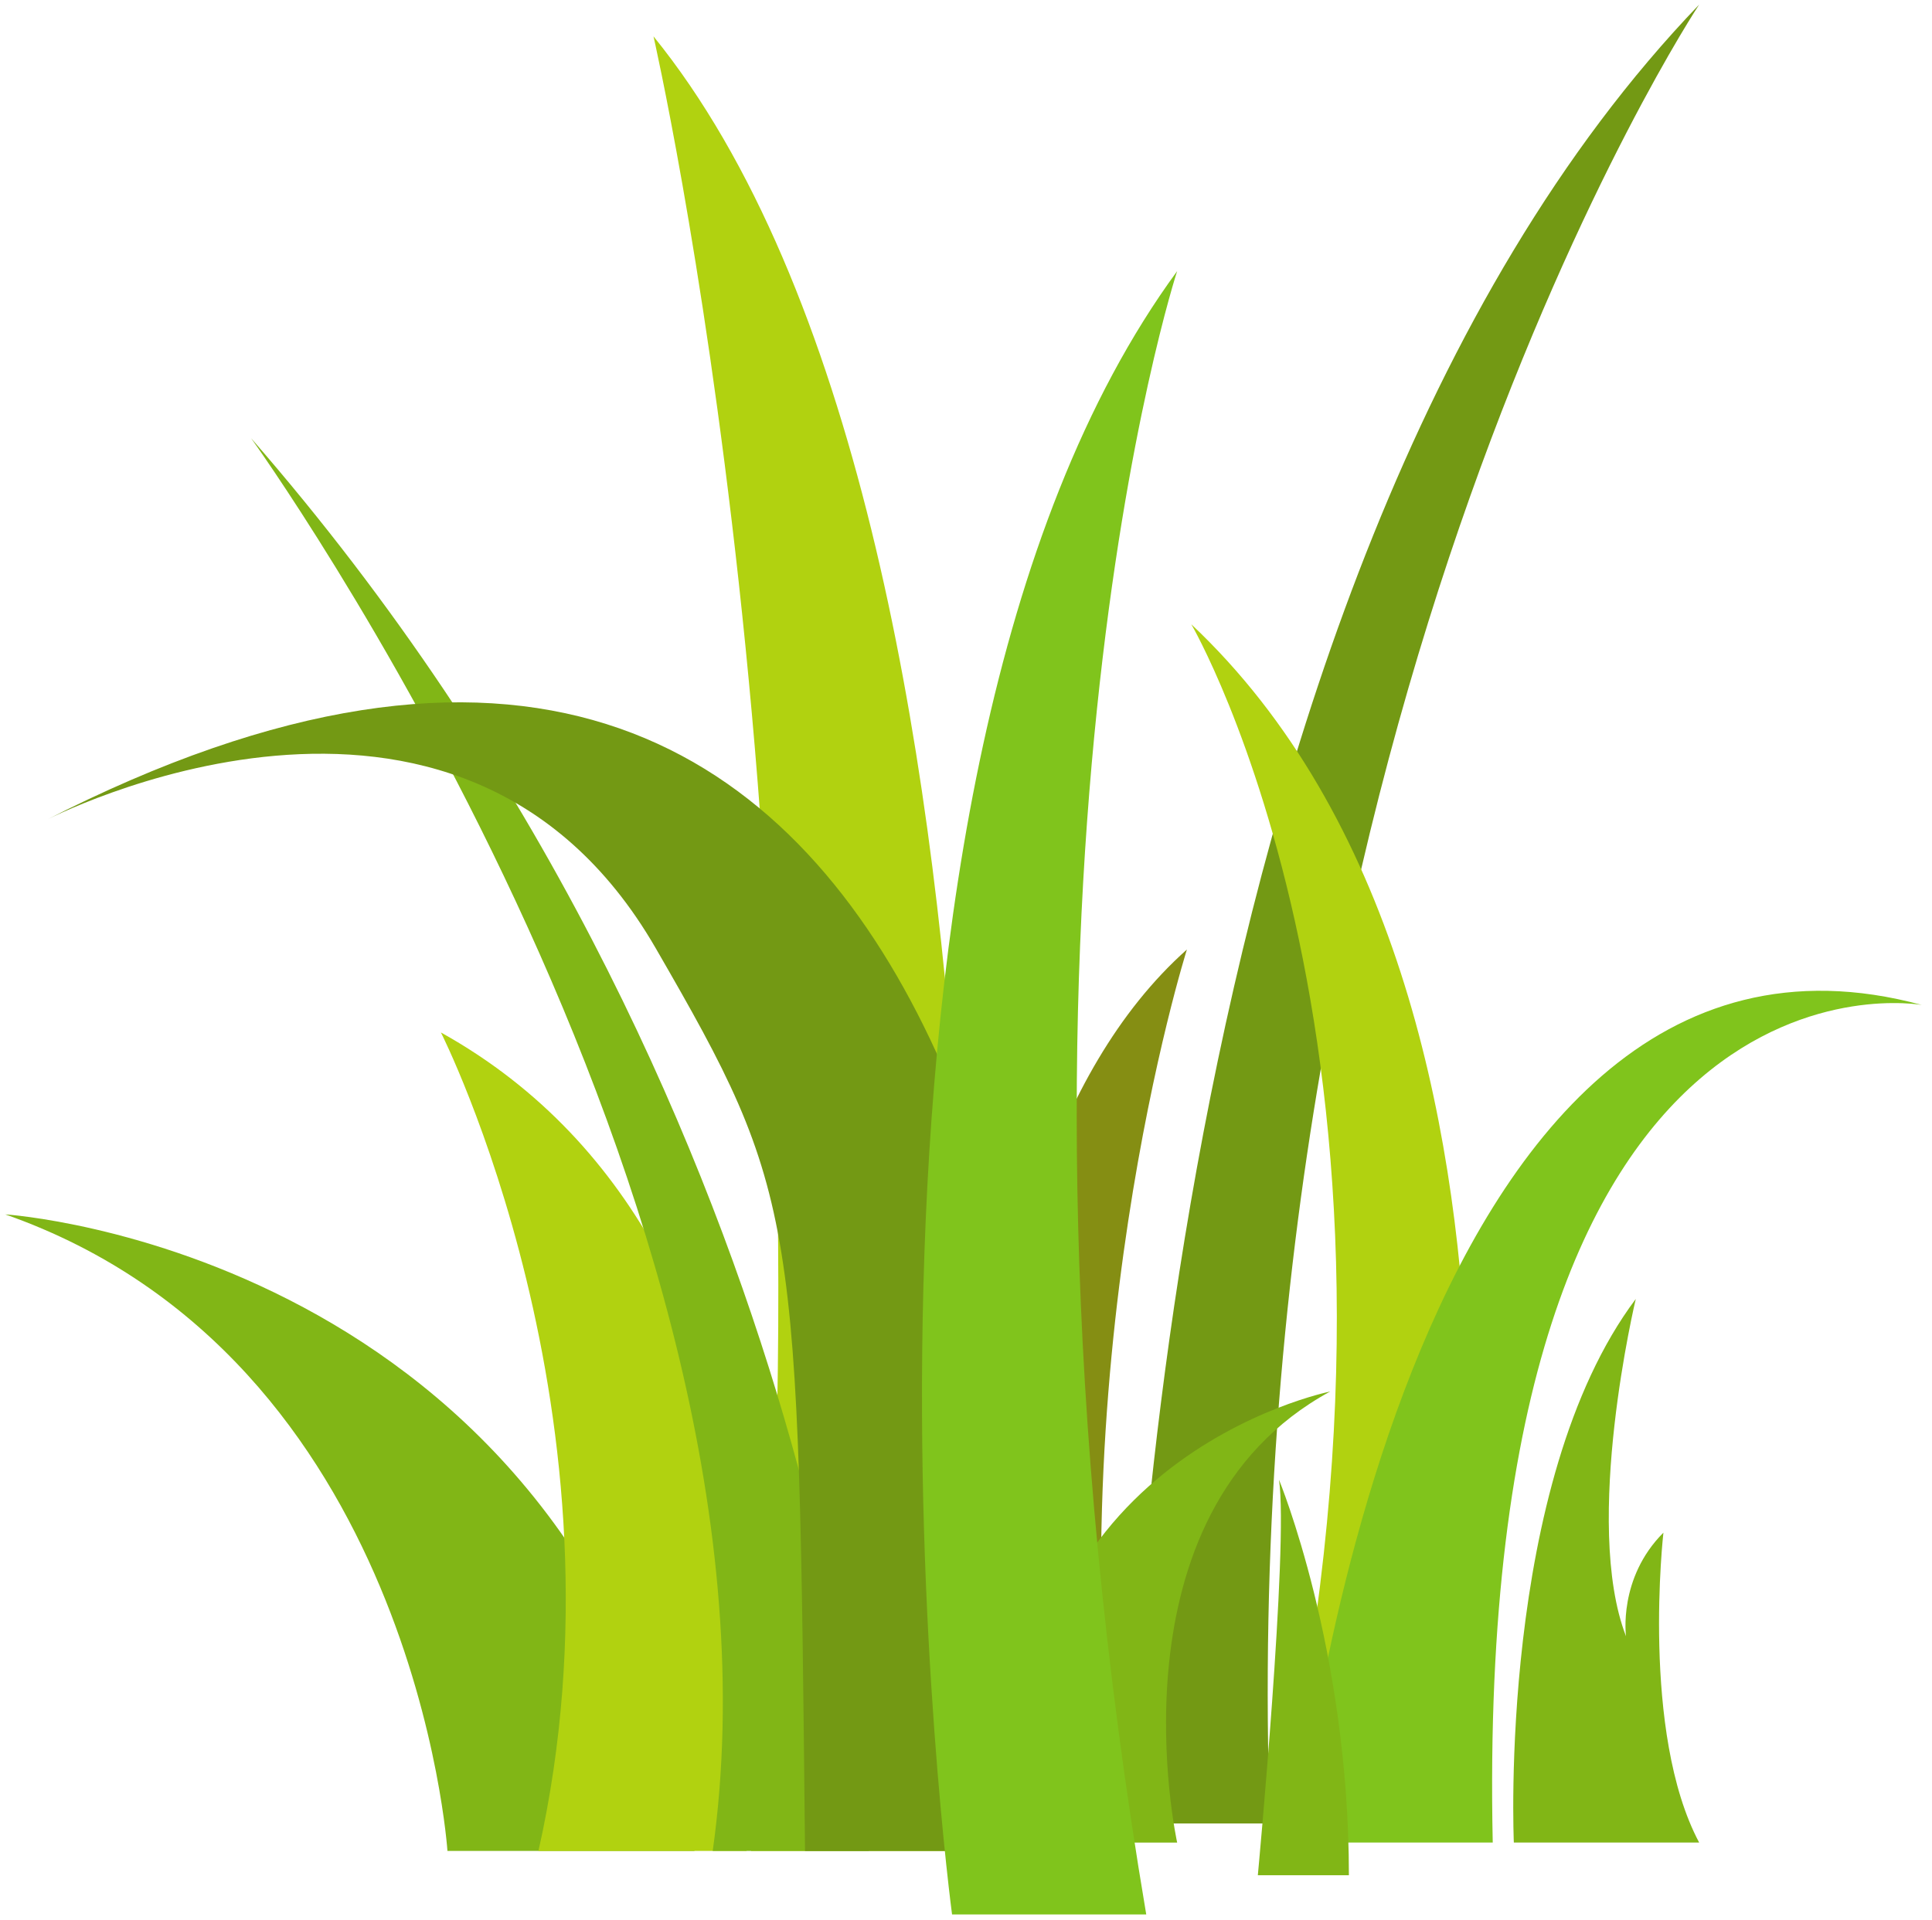 <svg width="172" height="171" viewBox="0 0 172 171" fill="none" xmlns="http://www.w3.org/2000/svg">
<path d="M151.27 0.411C151.27 0.411 109.593 63.311 113.066 162.374H100.458C100.458 162.374 101.322 52.389 151.27 0.411Z" fill="#739914"/>
<path d="M39.835 164.819C39.835 164.819 36.94 120.94 0.469 108.136C0.469 108.136 50.836 111.336 61.832 164.819H39.835Z" fill="#81B616"/>
<path d="M39.253 91.937C39.253 91.937 56.621 126.211 47.937 164.818H66.461C66.461 164.818 75.146 111.9 39.253 91.937Z" fill="#B1D210"/>
<path d="M58.179 3.238C58.179 3.238 75.545 79.226 66.86 164.821H85.383C85.383 164.821 94.068 47.496 58.179 3.238Z" fill="#B1D210"/>
<path d="M105.667 84.55C105.667 84.55 93.717 122.301 99.691 164.819H86.947C86.947 164.819 80.969 106.54 105.667 84.55Z" fill="#858E13"/>
<path d="M22.352 39.017C22.352 39.017 71.554 107.192 63.451 164.818H77.343C77.343 164.818 73.867 98.151 22.352 39.017Z" fill="#81B616"/>
<path d="M95.984 164.82C95.984 131.487 88.46 29.788 3.942 73.106C3.942 73.106 40.697 53.845 58.36 84.405C71.095 106.439 71.095 108.137 71.669 164.82H95.984Z" fill="#739914"/>
<path d="M106.059 55.59C106.059 55.59 129.011 94.856 113.816 162.373H128.146C128.146 162.373 142.038 89.489 106.059 55.59Z" fill="#B1D210"/>
<path d="M171.1 89.488C171.1 89.488 131.154 82.146 132.894 164.069H115.525C115.525 164.069 124.209 76.78 171.1 89.488Z" fill="#80C41C"/>
<path d="M104.799 164.073C104.799 164.073 98.334 134.848 118.421 123.908C118.421 123.908 87.856 130.043 91.466 164.073H104.799Z" fill="#81B616"/>
<path d="M102.046 170.471H84.758C84.758 170.471 71.283 69.904 104.798 24.142C104.798 24.142 86.664 79.507 102.046 170.471Z" fill="#80C41C"/>
<path d="M111.981 166.984C111.981 166.984 114.734 137.604 113.866 131.766C113.866 131.766 120.088 146.831 120.088 166.984H111.981Z" fill="#81B616"/>
<path d="M134.772 164.068C134.772 164.068 133.329 132.051 145.628 115.666C145.628 115.666 140.856 135.63 144.76 145.706C144.76 145.706 144.038 140.526 148.089 136.476C148.089 136.476 146.058 154.273 151.269 164.068H134.772Z" fill="#81B616"/>
</svg>
